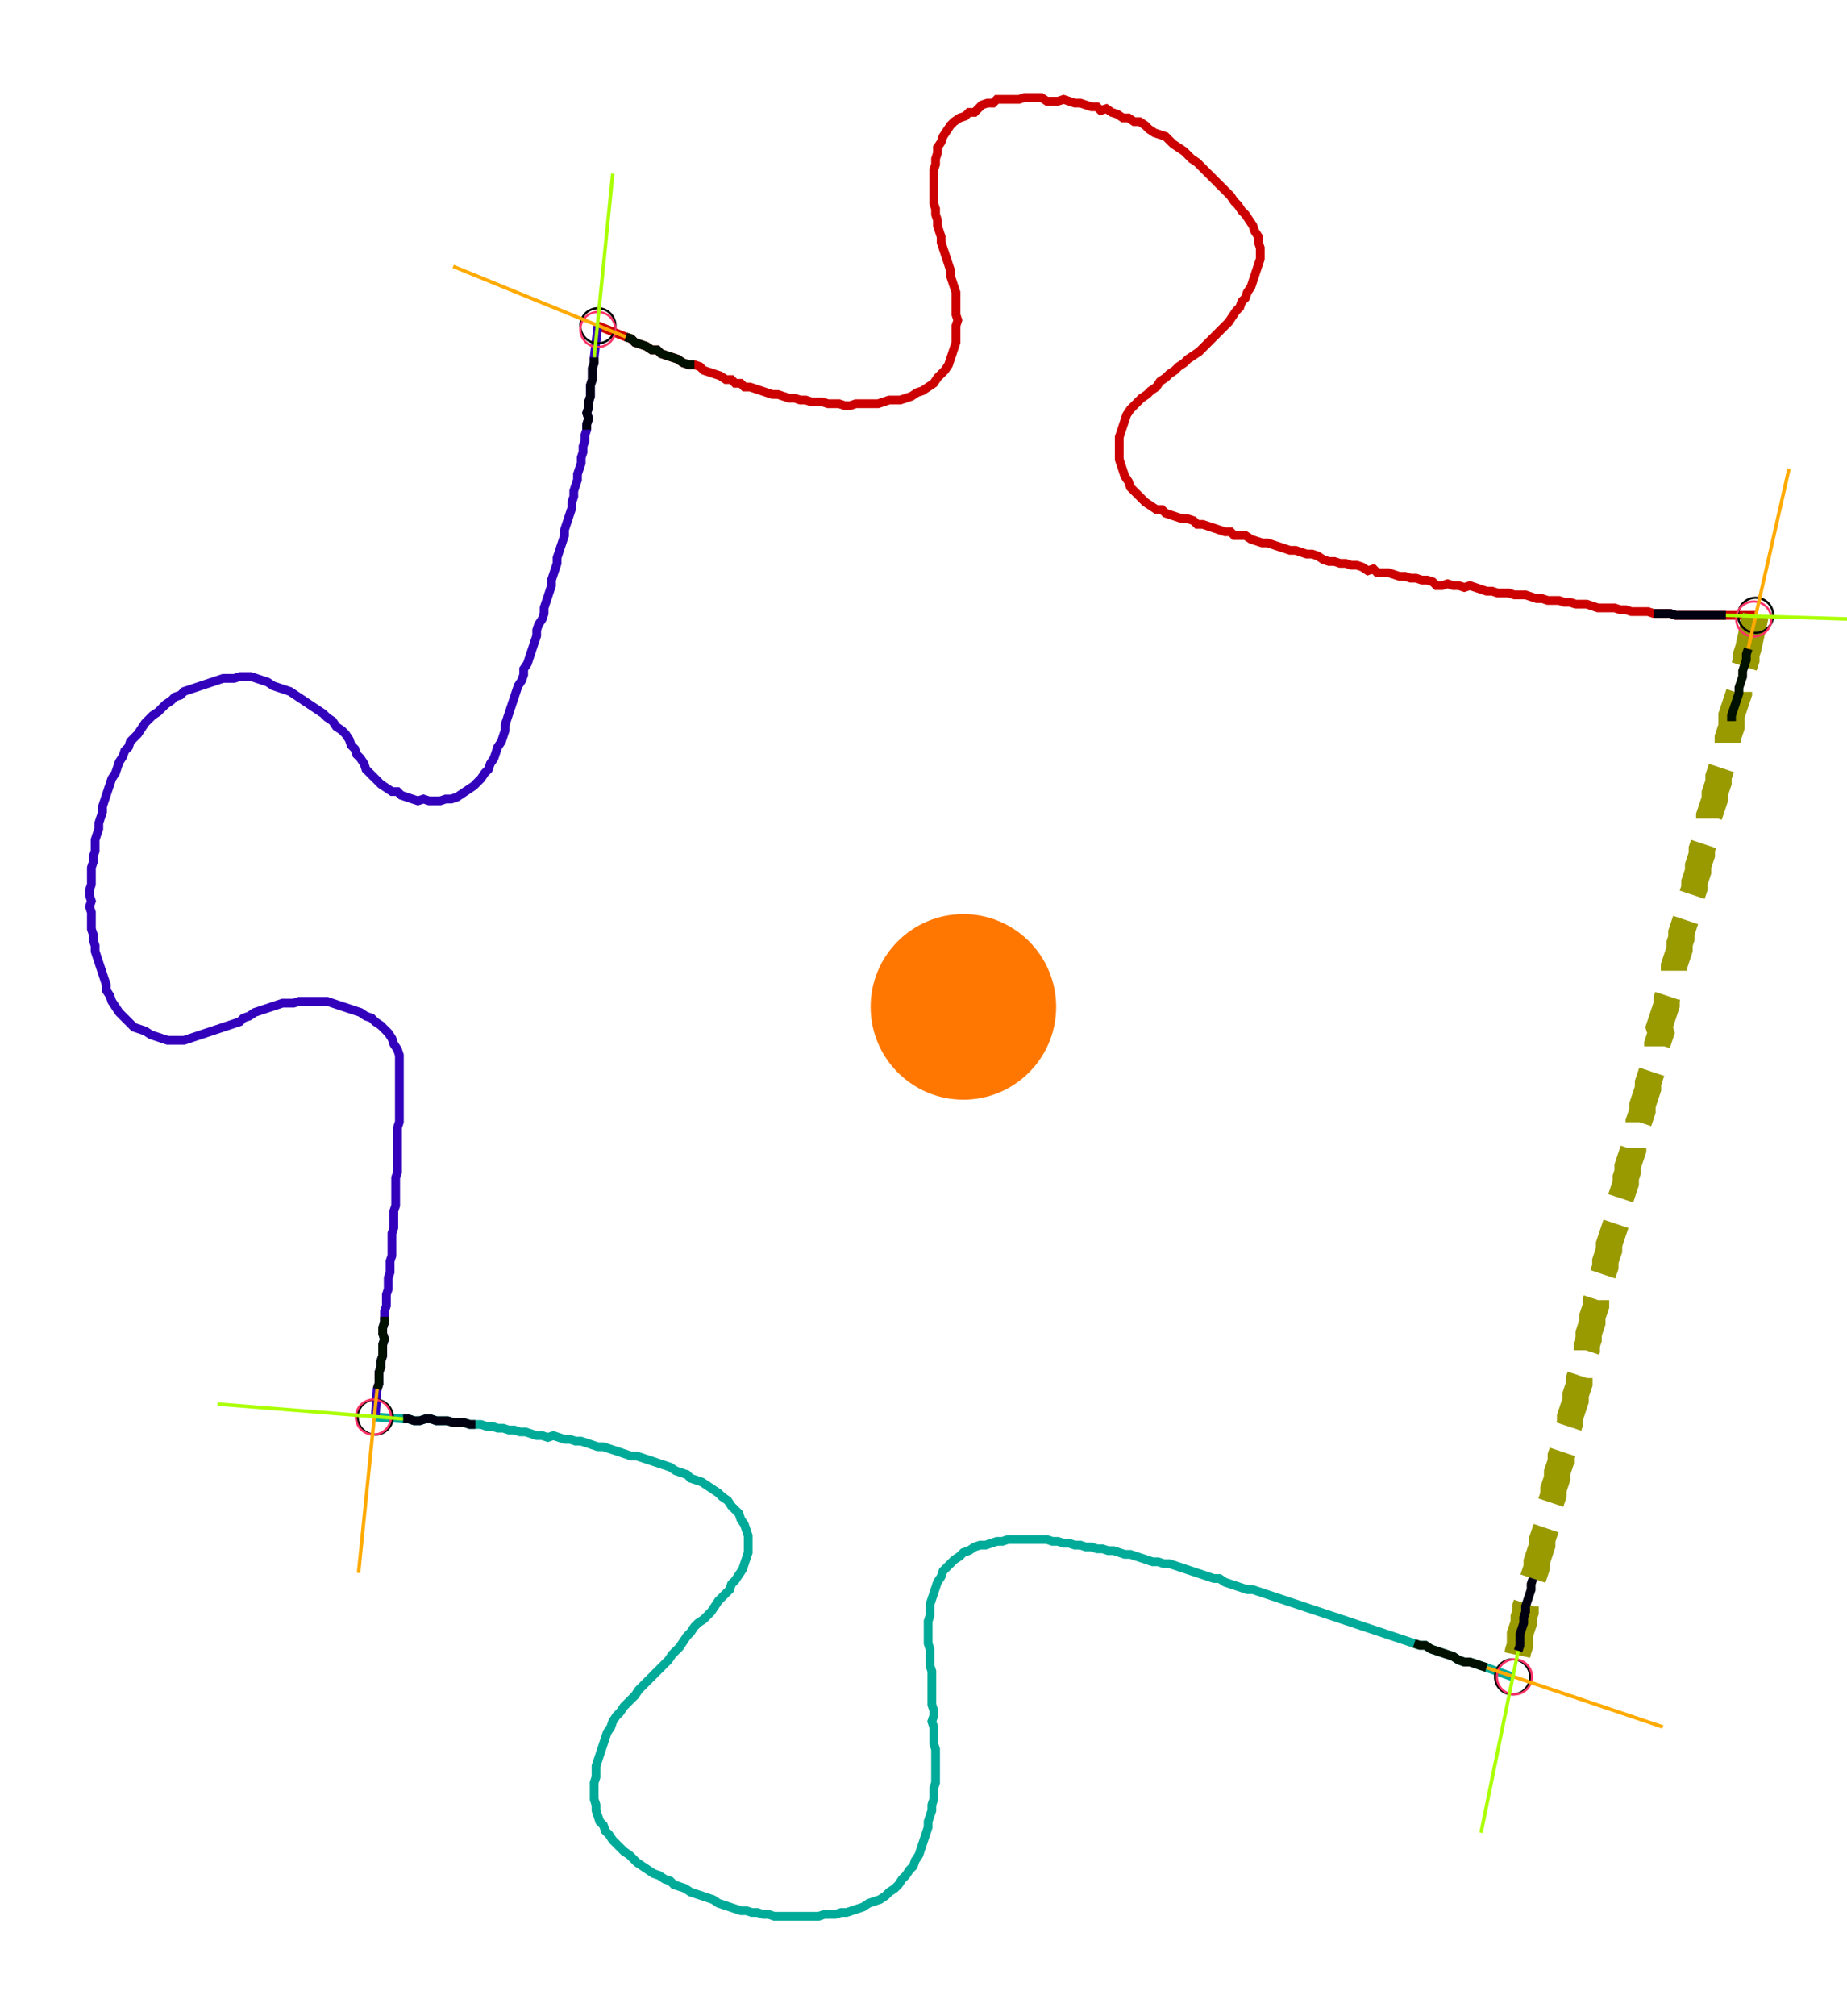<?xml version="1.0" encoding="UTF-8" standalone="no"?><svg width="572.063" height="624.127" viewBox="-10 -10 210.688 228.042" xmlns="http://www.w3.org/2000/svg" xmlns:xlink="http://www.w3.org/1999/xlink"><polyline points="58.201,26.243 61.376,27.513 62.011,27.725 62.434,28.148 63.069,28.36 63.704,28.571 64.339,28.995 64.974,28.995 65.397,29.418 66.032,29.63 66.667,29.841 67.302,30.053 67.937,30.476 68.571,30.688 69.206,30.688 69.841,30.899 70.265,31.323 70.899,31.534 71.534,31.746 72.169,31.958 72.804,32.381 73.439,32.381 73.862,32.804 74.497,32.804 74.921,33.228 75.556,33.228 76.19,33.439 76.825,33.651 77.46,33.862 78.095,34.074 78.73,34.074 79.365,34.286 80.0,34.497 80.635,34.497 81.27,34.709 81.905,34.709 82.54,34.921 83.175,34.921 83.81,34.921 84.444,35.132 85.079,35.132 85.714,35.132 86.349,35.344 86.984,35.344 87.619,35.132 88.254,35.132 88.889,35.132 89.524,35.132 90.159,35.132 90.794,34.921 91.429,34.709 92.063,34.709 92.698,34.709 93.333,34.497 93.968,34.286 94.603,33.862 95.238,33.651 95.873,33.228 96.508,32.804 96.931,32.169 97.354,31.746 97.778,31.323 98.201,30.688 98.413,30.053 98.624,29.418 98.836,28.783 99.048,28.148 99.048,27.513 99.048,26.878 99.048,26.243 99.259,25.608 99.048,24.974 99.048,24.339 99.048,23.704 99.048,23.069 99.048,22.434 98.836,21.799 98.624,21.164 98.413,20.529 98.413,19.894 98.201,19.259 97.989,18.624 97.778,17.989 97.566,17.354 97.354,16.72 97.354,16.085 97.143,15.45 96.931,14.815 96.931,14.18 96.72,13.545 96.72,12.91 96.508,12.275 96.508,11.64 96.508,11.005 96.508,10.37 96.508,9.735 96.508,9.101 96.508,8.466 96.72,7.831 96.72,7.196 96.931,6.561 96.931,5.926 97.354,5.291 97.566,4.656 97.989,4.021 98.413,3.386 98.836,2.963 99.471,2.54 100.106,2.328 100.529,1.905 101.164,1.905 101.587,1.481 102.011,1.058 102.646,0.847 103.28,0.847 103.704,0.423 104.339,0.423 104.974,0.423 105.608,0.423 106.243,0.423 106.878,0.212 107.513,0.212 108.148,0.212 108.783,0.212 109.418,0.635 110.053,0.635 110.688,0.635 111.323,0.423 111.958,0.635 112.593,0.847 113.228,0.847 113.862,1.058 114.497,1.27 115.132,1.27 115.556,1.693 116.19,1.481 116.825,1.905 117.46,2.116 118.095,2.54 118.73,2.54 119.365,2.963 120,2.963 120.635,3.386 121.058,3.81 121.693,4.233 122.328,4.444 122.963,4.656 123.386,5.079 123.81,5.503 124.444,5.926 125.079,6.349 125.503,6.772 125.926,7.196 126.561,7.619 126.984,8.042 127.407,8.466 127.831,8.889 128.254,9.312 128.677,9.735 129.101,10.159 129.524,10.582 129.947,11.005 130.37,11.429 130.794,12.063 131.217,12.487 131.64,13.122 132.063,13.545 132.487,14.18 132.91,14.815 133.122,15.45 133.545,16.085 133.545,16.72 133.757,17.354 133.757,17.989 133.757,18.624 133.545,19.259 133.333,19.894 133.122,20.529 132.91,21.164 132.698,21.799 132.275,22.434 132.063,23.069 131.64,23.492 131.429,24.127 131.005,24.55 130.582,25.185 130.159,25.82 129.735,26.243 129.312,26.667 128.889,27.09 128.466,27.513 128.042,27.937 127.619,28.36 127.196,28.783 126.772,29.206 126.138,29.63 125.503,30.053 125.079,30.476 124.444,30.899 124.021,31.323 123.386,31.746 122.963,32.169 122.328,32.593 121.905,33.228 121.27,33.651 120.847,34.074 120.212,34.497 119.788,34.921 119.365,35.344 118.942,35.767 118.519,36.402 118.307,37.037 118.095,37.672 117.884,38.307 117.672,38.942 117.672,39.577 117.672,40.212 117.672,40.847 117.672,41.481 117.884,42.116 118.095,42.751 118.307,43.386 118.73,44.021 118.942,44.656 119.365,45.079 119.788,45.503 120.212,45.926 120.635,46.349 121.27,46.772 121.905,47.196 122.54,47.196 122.963,47.619 123.598,47.831 124.233,48.042 124.868,48.254 125.503,48.254 126.138,48.466 126.561,48.889 127.196,48.889 127.831,49.101 128.466,49.312 129.101,49.524 129.735,49.735 130.37,49.735 130.794,50.159 131.429,50.159 132.063,50.159 132.698,50.582 133.333,50.794 133.968,51.005 134.603,51.005 135.238,51.217 135.873,51.429 136.508,51.64 137.143,51.852 137.778,51.852 138.413,52.063 139.048,52.275 139.683,52.275 140.317,52.487 140.952,52.91 141.587,53.122 142.222,53.122 142.857,53.333 143.492,53.333 144.127,53.545 144.762,53.545 145.397,53.757 146.032,54.18 146.667,53.968 147.09,54.392 147.725,54.392 148.36,54.392 148.995,54.603 149.63,54.815 150.265,54.815 150.899,55.026 151.534,55.026 152.169,55.238 152.804,55.238 153.439,55.45 153.862,55.873 154.497,55.873 155.132,55.661 155.767,55.873 156.402,55.873 157.037,56.085 157.672,55.873 158.307,56.085 158.942,56.296 159.577,56.508 160.212,56.508 160.847,56.72 161.481,56.72 162.116,56.72 162.751,56.931 163.386,56.931 164.021,56.931 164.656,57.143 165.291,57.354 165.926,57.354 166.561,57.566 167.196,57.566 167.831,57.566 168.466,57.778 169.101,57.778 169.735,57.989 170.37,57.989 171.005,57.989 171.64,58.201 172.275,58.413 172.91,58.413 173.545,58.413 174.18,58.413 174.815,58.624 175.45,58.624 176.085,58.836 176.72,58.836 177.354,58.836 177.989,58.836 178.624,59.048 179.259,59.048 179.894,59.048 180.529,59.048 181.164,59.259 181.799,59.259 182.434,59.259 183.069,59.259 183.704,59.259 184.339,59.259 184.974,59.259 185.608,59.259 186.243,59.259 186.878,59.259 190.265,59.259" style="fill:none; stroke:#cc0000; stroke-width:1.0"  /><polyline points="190.265,59.259 189.418,63.069 189.206,63.704 189.206,64.339 188.995,64.974 188.783,65.608 188.783,66.243 188.571,66.878 188.36,67.513 188.36,68.148 188.148,68.783 187.937,69.418 187.725,70.053 187.513,70.688 187.513,71.323 187.513,71.958 187.302,72.593 187.09,73.228 187.09,73.862 186.878,74.497 186.667,75.132 186.667,75.767 186.455,76.402 186.243,77.037 186.032,77.672 186.032,78.307 185.82,78.942 185.608,79.577 185.608,80.212 185.397,80.847 185.185,81.481 184.974,82.116 184.974,82.751 184.762,83.386 184.55,84.021 184.55,84.656 184.339,85.291 184.127,85.926 184.127,86.561 183.915,87.196 183.704,87.831 183.704,88.466 183.492,89.101 183.28,89.735 183.28,90.37 183.069,91.005 182.857,91.64 182.857,92.275 182.646,92.91 182.434,93.545 182.222,94.18 182.011,94.815 181.799,95.45 181.799,96.085 181.587,96.72 181.587,97.354 181.376,97.989 181.164,98.624 180.952,99.259 180.952,99.894 180.741,100.529 180.741,101.164 180.529,101.799 180.317,102.434 180.106,103.069 180.106,103.704 179.894,104.339 179.683,104.974 179.471,105.608 179.259,106.243 179.471,106.878 179.259,107.513 179.048,108.148 179.048,108.783 178.836,109.418 178.624,110.053 178.624,110.688 178.413,111.323 178.201,111.958 177.989,112.593 177.989,113.228 177.778,113.862 177.566,114.497 177.354,115.132 177.354,115.767 177.143,116.402 176.931,117.037 176.931,117.672 176.72,118.307 176.508,118.942 176.296,119.577 176.296,120.212 176.085,120.847 175.873,121.481 175.661,122.116 175.661,122.751 175.45,123.386 175.45,124.021 175.238,124.656 175.026,125.291 174.815,125.926 174.603,126.561 174.603,127.196 174.392,127.831 174.392,128.466 174.18,129.101 173.968,129.735 173.757,130.37 173.545,131.005 173.545,131.64 173.333,132.275 173.122,132.91 173.122,133.545 172.91,134.18 172.698,134.815 172.698,135.45 172.487,136.085 172.275,136.72 172.063,137.354 172.063,137.989 171.852,138.624 171.64,139.259 171.64,139.894 171.429,140.529 171.217,141.164 171.217,141.799 171.005,142.434 171.005,143.069 170.794,143.704 170.794,144.339 170.582,144.974 170.37,145.608 170.159,146.243 170.159,146.878 169.947,147.513 169.735,148.148 169.735,148.783 169.524,149.418 169.312,150.053 169.101,150.688 169.101,151.323 168.889,151.958 168.677,152.593 168.466,153.228 168.466,153.862 168.254,154.497 168.042,155.132 168.042,155.767 167.831,156.402 167.619,157.037 167.619,157.672 167.407,158.307 167.196,158.942 167.196,159.577 166.984,160.212 166.772,160.847 166.772,161.481 166.561,162.116 166.561,162.751 166.349,163.386 166.138,164.021 165.926,164.656 165.926,165.291 165.714,165.926 165.503,166.561 165.291,167.196 165.291,167.831 165.079,168.466 164.868,169.101 164.656,169.735 164.656,170.37 164.444,171.005 164.233,171.64 164.021,172.275 164.021,172.91 163.81,173.545 163.81,174.18 163.598,174.815 163.386,175.45 163.386,176.085 163.386,176.72 163.175,177.354 162.54,180.317" style="fill:none; stroke:#999900; stroke-width:3.0" stroke-dasharray="6,3" /><polyline points="162.54,180.317 159.577,179.259 158.942,179.048 158.307,178.836 157.672,178.624 157.037,178.624 156.402,178.413 155.767,177.989 155.132,177.778 154.497,177.566 153.862,177.354 153.228,177.143 152.593,176.72 151.958,176.72 151.323,176.508 150.688,176.296 150.053,176.085 149.418,175.873 148.783,175.661 148.148,175.45 147.513,175.238 146.878,175.026 146.243,174.815 145.608,174.603 144.974,174.392 144.339,174.18 143.704,173.968 143.069,173.757 142.434,173.545 141.799,173.333 141.164,173.122 140.529,172.91 139.894,172.698 139.259,172.487 138.624,172.275 137.989,172.063 137.354,171.852 136.72,171.64 136.085,171.429 135.45,171.217 134.815,171.005 134.18,170.794 133.545,170.582 132.91,170.37 132.275,170.37 131.64,170.159 131.005,169.947 130.37,169.735 129.735,169.524 129.101,169.101 128.466,169.101 127.831,168.889 127.196,168.677 126.561,168.466 125.926,168.254 125.291,168.042 124.656,167.831 124.021,167.619 123.386,167.407 122.751,167.407 122.116,167.196 121.481,167.196 120.847,166.984 120.212,166.772 119.577,166.561 118.942,166.349 118.307,166.349 117.672,166.138 117.037,165.926 116.402,165.926 115.767,165.714 115.132,165.714 114.497,165.503 113.862,165.503 113.228,165.291 112.593,165.291 111.958,165.079 111.323,165.079 110.688,164.868 110.053,164.868 109.418,164.656 108.783,164.656 108.148,164.656 107.513,164.656 106.878,164.656 106.243,164.656 105.608,164.656 104.974,164.656 104.339,164.868 103.704,164.868 103.069,165.079 102.434,165.291 101.799,165.291 101.164,165.503 100.529,165.926 99.894,166.138 99.471,166.561 98.836,166.984 98.413,167.407 97.989,167.831 97.566,168.254 97.354,168.889 96.931,169.524 96.72,170.159 96.508,170.794 96.296,171.429 96.085,172.063 96.085,172.698 96.085,173.333 95.873,173.968 95.873,174.603 95.873,175.238 95.873,175.873 95.873,176.508 96.085,177.143 96.085,177.778 96.085,178.413 96.085,179.048 96.296,179.683 96.296,180.317 96.296,180.952 96.296,181.587 96.296,182.222 96.296,182.857 96.296,183.492 96.508,184.127 96.508,184.762 96.296,185.397 96.508,186.032 96.508,186.667 96.508,187.302 96.508,187.937 96.72,188.571 96.72,189.206 96.72,189.841 96.72,190.476 96.72,191.111 96.72,191.746 96.72,192.381 96.508,193.016 96.508,193.651 96.508,194.286 96.296,194.921 96.296,195.556 96.085,196.19 95.873,196.825 95.873,197.46 95.661,198.095 95.45,198.73 95.238,199.365 95.026,200 94.815,200.635 94.392,201.27 94.18,201.905 93.757,202.328 93.333,202.963 92.91,203.386 92.487,204.021 92.063,204.444 91.429,204.868 91.005,205.291 90.37,205.714 89.735,205.926 89.101,206.138 88.466,206.561 87.831,206.772 87.196,206.984 86.561,207.196 85.926,207.196 85.291,207.407 84.656,207.407 84.021,207.407 83.386,207.619 82.751,207.619 82.116,207.619 81.481,207.619 80.847,207.619 80.212,207.619 79.577,207.619 78.942,207.619 78.307,207.619 77.672,207.407 77.037,207.407 76.402,207.196 75.767,207.196 75.132,206.984 74.497,206.984 73.862,206.772 73.228,206.561 72.593,206.349 71.958,206.138 71.323,205.714 70.688,205.503 70.053,205.291 69.418,205.079 68.783,204.868 68.148,204.444 67.513,204.233 66.878,204.021 66.455,203.598 65.82,203.386 65.185,202.963 64.55,202.751 63.915,202.328 63.28,201.905 62.646,201.481 62.222,201.058 61.799,200.635 61.164,200.212 60.741,199.788 60.317,199.365 59.894,198.942 59.471,198.307 59.048,197.884 58.836,197.249 58.413,196.825 58.201,196.19 57.989,195.556 57.989,194.921 57.778,194.286 57.778,193.651 57.778,193.016 57.778,192.381 57.989,191.746 57.989,191.111 57.989,190.476 58.201,189.841 58.413,189.206 58.624,188.571 58.836,187.937 59.048,187.302 59.259,186.667 59.683,186.032 59.894,185.397 60.317,184.762 60.741,184.339 61.164,183.704 61.587,183.28 62.011,182.857 62.434,182.434 62.857,181.799 63.28,181.376 63.704,180.952 64.127,180.529 64.55,180.106 64.974,179.683 65.397,179.259 65.82,178.836 66.243,178.413 66.667,177.778 67.09,177.354 67.513,176.931 67.937,176.296 68.36,175.661 68.783,175.238 69.206,174.603 69.63,174.18 70.265,173.757 70.688,173.333 71.111,172.91 71.534,172.275 71.958,171.64 72.381,171.217 72.804,170.794 73.228,170.37 73.439,169.735 73.862,169.312 74.286,168.677 74.709,168.042 74.921,167.407 75.132,166.772 75.344,166.138 75.344,165.503 75.344,164.868 75.344,164.233 75.132,163.598 74.921,162.963 74.497,162.328 74.286,161.693 73.862,161.27 73.439,160.847 73.016,160.212 72.381,159.788 71.958,159.365 71.323,158.942 70.688,158.519 70.053,158.095 69.418,157.884 68.783,157.672 68.36,157.249 67.725,157.037 67.09,156.825 66.455,156.402 65.82,156.19 65.185,155.979 64.55,155.767 63.915,155.556 63.28,155.344 62.646,155.132 62.011,155.132 61.376,154.921 60.741,154.709 60.106,154.497 59.471,154.286 58.836,154.074 58.201,154.074 57.566,153.862 56.931,153.651 56.296,153.439 55.661,153.439 55.026,153.228 54.392,153.228 53.757,153.016 53.122,152.804 52.487,153.016 51.852,152.804 51.217,152.804 50.582,152.593 49.947,152.381 49.312,152.381 48.677,152.169 48.042,152.169 47.407,151.958 46.772,151.958 46.138,151.746 45.503,151.746 44.868,151.534 44.233,151.534 43.598,151.534 42.963,151.323 42.328,151.323 41.693,151.323 41.058,151.111 40.423,151.111 39.788,151.111 39.153,150.899 38.519,150.899 37.884,151.111 37.249,151.111 36.614,150.899 35.979,150.899 32.804,150.688" style="fill:none; stroke:#00aa99; stroke-width:1.0"  /><polyline points="32.804,150.688 33.016,147.513 33.228,146.878 33.228,146.243 33.228,145.608 33.439,144.974 33.439,144.339 33.651,143.704 33.651,143.069 33.651,142.434 33.862,141.799 33.651,141.164 33.651,140.529 33.862,139.894 33.862,139.259 33.862,138.624 34.074,137.989 34.074,137.354 34.074,136.72 34.286,136.085 34.286,135.45 34.286,134.815 34.497,134.18 34.497,133.545 34.497,132.91 34.709,132.275 34.709,131.64 34.709,131.005 34.709,130.37 34.709,129.735 34.921,129.101 34.921,128.466 34.921,127.831 34.921,127.196 35.132,126.561 35.132,125.926 35.132,125.291 35.132,124.656 35.132,124.021 35.132,123.386 35.344,122.751 35.344,122.116 35.344,121.481 35.344,120.847 35.344,120.212 35.344,119.577 35.344,118.942 35.344,118.307 35.344,117.672 35.556,117.037 35.556,116.402 35.556,115.767 35.556,115.132 35.556,114.497 35.556,113.862 35.556,113.228 35.556,112.593 35.556,111.958 35.556,111.323 35.556,110.688 35.556,110.053 35.556,109.418 35.344,108.783 34.921,108.148 34.709,107.513 34.286,106.878 33.862,106.455 33.439,106.032 32.804,105.608 32.381,105.185 31.746,104.974 31.111,104.55 30.476,104.339 29.841,104.127 29.206,103.915 28.571,103.704 27.937,103.492 27.302,103.28 26.667,103.28 26.032,103.28 25.397,103.28 24.762,103.28 24.127,103.28 23.492,103.492 22.857,103.492 22.222,103.492 21.587,103.704 20.952,103.915 20.317,104.127 19.683,104.339 19.048,104.55 18.413,104.974 17.778,105.185 17.354,105.608 16.72,105.82 16.085,106.032 15.45,106.243 14.815,106.455 14.18,106.667 13.545,106.878 12.91,107.09 12.275,107.302 11.64,107.513 11.005,107.725 10.37,107.725 9.735,107.725 9.101,107.725 8.466,107.513 7.831,107.302 7.196,107.09 6.561,106.667 5.926,106.455 5.291,106.243 4.868,105.82 4.444,105.397 4.021,104.974 3.598,104.55 3.175,103.915 2.751,103.28 2.54,102.646 2.116,102.011 2.116,101.376 1.905,100.741 1.693,100.106 1.481,99.471 1.27,98.836 1.058,98.201 0.847,97.566 0.847,96.931 0.635,96.296 0.635,95.661 0.423,95.026 0.423,94.392 0.423,93.757 0.423,93.122 0.212,92.487 0.423,91.852 0.212,91.217 0.212,90.582 0.423,89.947 0.423,89.312 0.423,88.677 0.423,88.042 0.635,87.407 0.635,86.772 0.847,86.138 0.847,85.503 0.847,84.868 1.058,84.233 1.27,83.598 1.27,82.963 1.481,82.328 1.693,81.693 1.693,81.058 1.905,80.423 2.116,79.788 2.328,79.153 2.54,78.519 2.751,77.884 3.175,77.249 3.386,76.614 3.598,75.979 4.021,75.344 4.233,74.709 4.656,74.286 4.868,73.651 5.291,73.228 5.714,72.804 6.138,72.169 6.561,71.534 6.984,71.111 7.407,70.688 8.042,70.265 8.466,69.841 8.889,69.418 9.524,68.995 9.947,68.571 10.582,68.36 11.005,67.937 11.64,67.725 12.275,67.513 12.91,67.302 13.545,67.09 14.18,66.878 14.815,66.667 15.45,66.455 16.085,66.455 16.72,66.455 17.354,66.243 17.989,66.243 18.624,66.243 19.259,66.455 19.894,66.667 20.529,66.878 21.164,67.302 21.799,67.513 22.434,67.725 23.069,67.937 23.704,68.36 24.339,68.783 24.974,69.206 25.608,69.63 26.243,70.053 26.878,70.476 27.302,70.899 27.937,71.323 28.36,71.958 28.995,72.381 29.418,72.804 29.841,73.439 30.053,74.074 30.476,74.497 30.688,75.132 31.111,75.556 31.534,76.19 31.746,76.825 32.169,77.249 32.593,77.672 33.016,78.095 33.439,78.519 34.074,78.942 34.709,79.365 35.344,79.365 35.767,79.788 36.402,80.0 37.037,80.212 37.672,80.423 38.307,80.212 38.942,80.423 39.577,80.423 40.212,80.423 40.847,80.212 41.481,80.212 42.116,80.0 42.751,79.577 43.386,79.153 44.021,78.73 44.444,78.307 44.868,77.884 45.291,77.249 45.714,76.825 45.926,76.19 46.349,75.556 46.561,74.921 46.772,74.286 47.196,73.651 47.407,73.016 47.619,72.381 47.619,71.746 47.831,71.111 48.042,70.476 48.254,69.841 48.466,69.206 48.677,68.571 48.889,67.937 49.101,67.302 49.524,66.667 49.735,66.032 49.735,65.397 50.159,64.762 50.37,64.127 50.582,63.492 50.794,62.857 51.005,62.222 51.217,61.587 51.217,60.952 51.429,60.317 51.852,59.683 52.063,59.048 52.063,58.413 52.275,57.778 52.487,57.143 52.698,56.508 52.91,55.873 52.91,55.238 53.122,54.603 53.333,53.968 53.545,53.333 53.545,52.698 53.757,52.063 53.968,51.429 54.18,50.794 54.392,50.159 54.392,49.524 54.603,48.889 54.815,48.254 55.026,47.619 55.238,46.984 55.238,46.349 55.45,45.714 55.45,45.079 55.661,44.444 55.873,43.81 55.873,43.175 56.085,42.54 56.296,41.905 56.296,41.27 56.508,40.635 56.508,40.0 56.72,39.365 56.72,38.73 56.931,38.095 56.931,37.46 57.143,36.825 56.931,36.19 57.143,35.556 57.143,34.921 57.354,34.286 57.354,33.651 57.354,33.016 57.566,32.381 57.566,31.746 57.566,31.111 57.778,30.476 57.778,29.841 58.201,26.243" style="fill:none; stroke:#3300bb; stroke-width:1.0"  /><circle cx="58.201" cy="26.243" r="2.0" style="fill:none; stroke:#000000aa; stroke-width:0.25" /><circle cx="190.265" cy="59.259" r="2.0" style="fill:none; stroke:#000000aa; stroke-width:0.25" /><circle cx="162.54" cy="180.317" r="2.0" style="fill:none; stroke:#000000aa; stroke-width:0.25" /><circle cx="32.804" cy="150.688" r="2.0" style="fill:none; stroke:#000000aa; stroke-width:0.25" /><circle cx="58.201" cy="26.667" r="2.0" style="fill:none; stroke:#ff3366aa; stroke-width:0.25" /><circle cx="190.053" cy="59.683" r="2.0" style="fill:none; stroke:#ff3366aa; stroke-width:0.25" /><circle cx="162.751" cy="180.317" r="2.0" style="fill:none; stroke:#ff3366aa; stroke-width:0.25" /><circle cx="32.593" cy="150.688" r="2.0" style="fill:none; stroke:#ff3366aa; stroke-width:0.25" /><polyline points="69.206,30.688 68.571,30.688 67.937,30.476 67.302,30.053 66.667,29.841 66.032,29.63 65.397,29.418 64.974,28.995 64.339,28.995 63.704,28.571 63.069,28.36 62.434,28.148 62.011,27.725 61.376,27.513" style="fill:none; stroke:#001100; stroke-width:1.0" /><polyline points="56.931,38.095 56.931,37.46 57.143,36.825 56.931,36.19 57.143,35.556 57.143,34.921 57.354,34.286 57.354,33.651 57.354,33.016 57.566,32.381 57.566,31.746 57.566,31.111 57.778,30.476 57.778,29.841" style="fill:none; stroke:#000011; stroke-width:1.0" /><polyline points="187.513,71.323 187.513,70.688 187.725,70.053 187.937,69.418 188.148,68.783 188.36,68.148 188.36,67.513 188.571,66.878 188.783,66.243 188.783,65.608 188.995,64.974 189.206,64.339 189.206,63.704 189.418,63.069" style="fill:none; stroke:#001100; stroke-width:1.0" /><polyline points="178.624,59.048 179.259,59.048 179.894,59.048 180.529,59.048 181.164,59.259 181.799,59.259 182.434,59.259 183.069,59.259 183.704,59.259 184.339,59.259 184.974,59.259 185.608,59.259 186.243,59.259 186.878,59.259" style="fill:none; stroke:#000011; stroke-width:1.0" /><polyline points="151.323,176.508 151.958,176.72 152.593,176.72 153.228,177.143 153.862,177.354 154.497,177.566 155.132,177.778 155.767,177.989 156.402,178.413 157.037,178.624 157.672,178.624 158.307,178.836 158.942,179.048 159.577,179.259" style="fill:none; stroke:#001100; stroke-width:1.0" /><polyline points="164.868,169.101 164.656,169.735 164.656,170.37 164.444,171.005 164.233,171.64 164.021,172.275 164.021,172.91 163.81,173.545 163.81,174.18 163.598,174.815 163.386,175.45 163.386,176.085 163.386,176.72 163.175,177.354" style="fill:none; stroke:#000011; stroke-width:1.0" /><polyline points="33.862,139.259 33.862,139.894 33.651,140.529 33.651,141.164 33.862,141.799 33.651,142.434 33.651,143.069 33.651,143.704 33.439,144.339 33.439,144.974 33.228,145.608 33.228,146.243 33.228,146.878 33.016,147.513" style="fill:none; stroke:#001100; stroke-width:1.0" /><polyline points="44.233,151.534 43.598,151.534 42.963,151.323 42.328,151.323 41.693,151.323 41.058,151.111 40.423,151.111 39.788,151.111 39.153,150.899 38.519,150.899 37.884,151.111 37.249,151.111 36.614,150.899 35.979,150.899" style="fill:none; stroke:#000011; stroke-width:1.0" /><polyline points="61.376,27.513 41.693,19.471" style="fill:none; stroke:#ffaa00; stroke-width:0.4" /><polyline points="57.778,29.841 59.894,8.889" style="fill:none; stroke:#aaff00; stroke-width:0.4" /><polyline points="189.418,63.069 194.074,42.54" style="fill:none; stroke:#ffaa00; stroke-width:0.4" /><polyline points="186.878,59.259 208.042,59.894" style="fill:none; stroke:#aaff00; stroke-width:0.4" /><polyline points="159.577,179.259 179.683,186.032" style="fill:none; stroke:#ffaa00; stroke-width:0.4" /><polyline points="163.175,177.354 158.942,198.095" style="fill:none; stroke:#aaff00; stroke-width:0.4" /><polyline points="33.016,147.513 30.899,168.466" style="fill:none; stroke:#ffaa00; stroke-width:0.4" /><polyline points="35.979,150.899 14.815,149.206" style="fill:none; stroke:#aaff00; stroke-width:0.4" /><circle cx="101.799" cy="104.127" r="1.0" style="fill:#444444; stroke-width:0" /><circle cx="99.894" cy="103.915" r="10.582" style="fill:#ff770022; stroke-width:0" /><circle cx="99.894" cy="103.915" r="1.0" style="fill:#ff7700; stroke-width:0" /></svg>